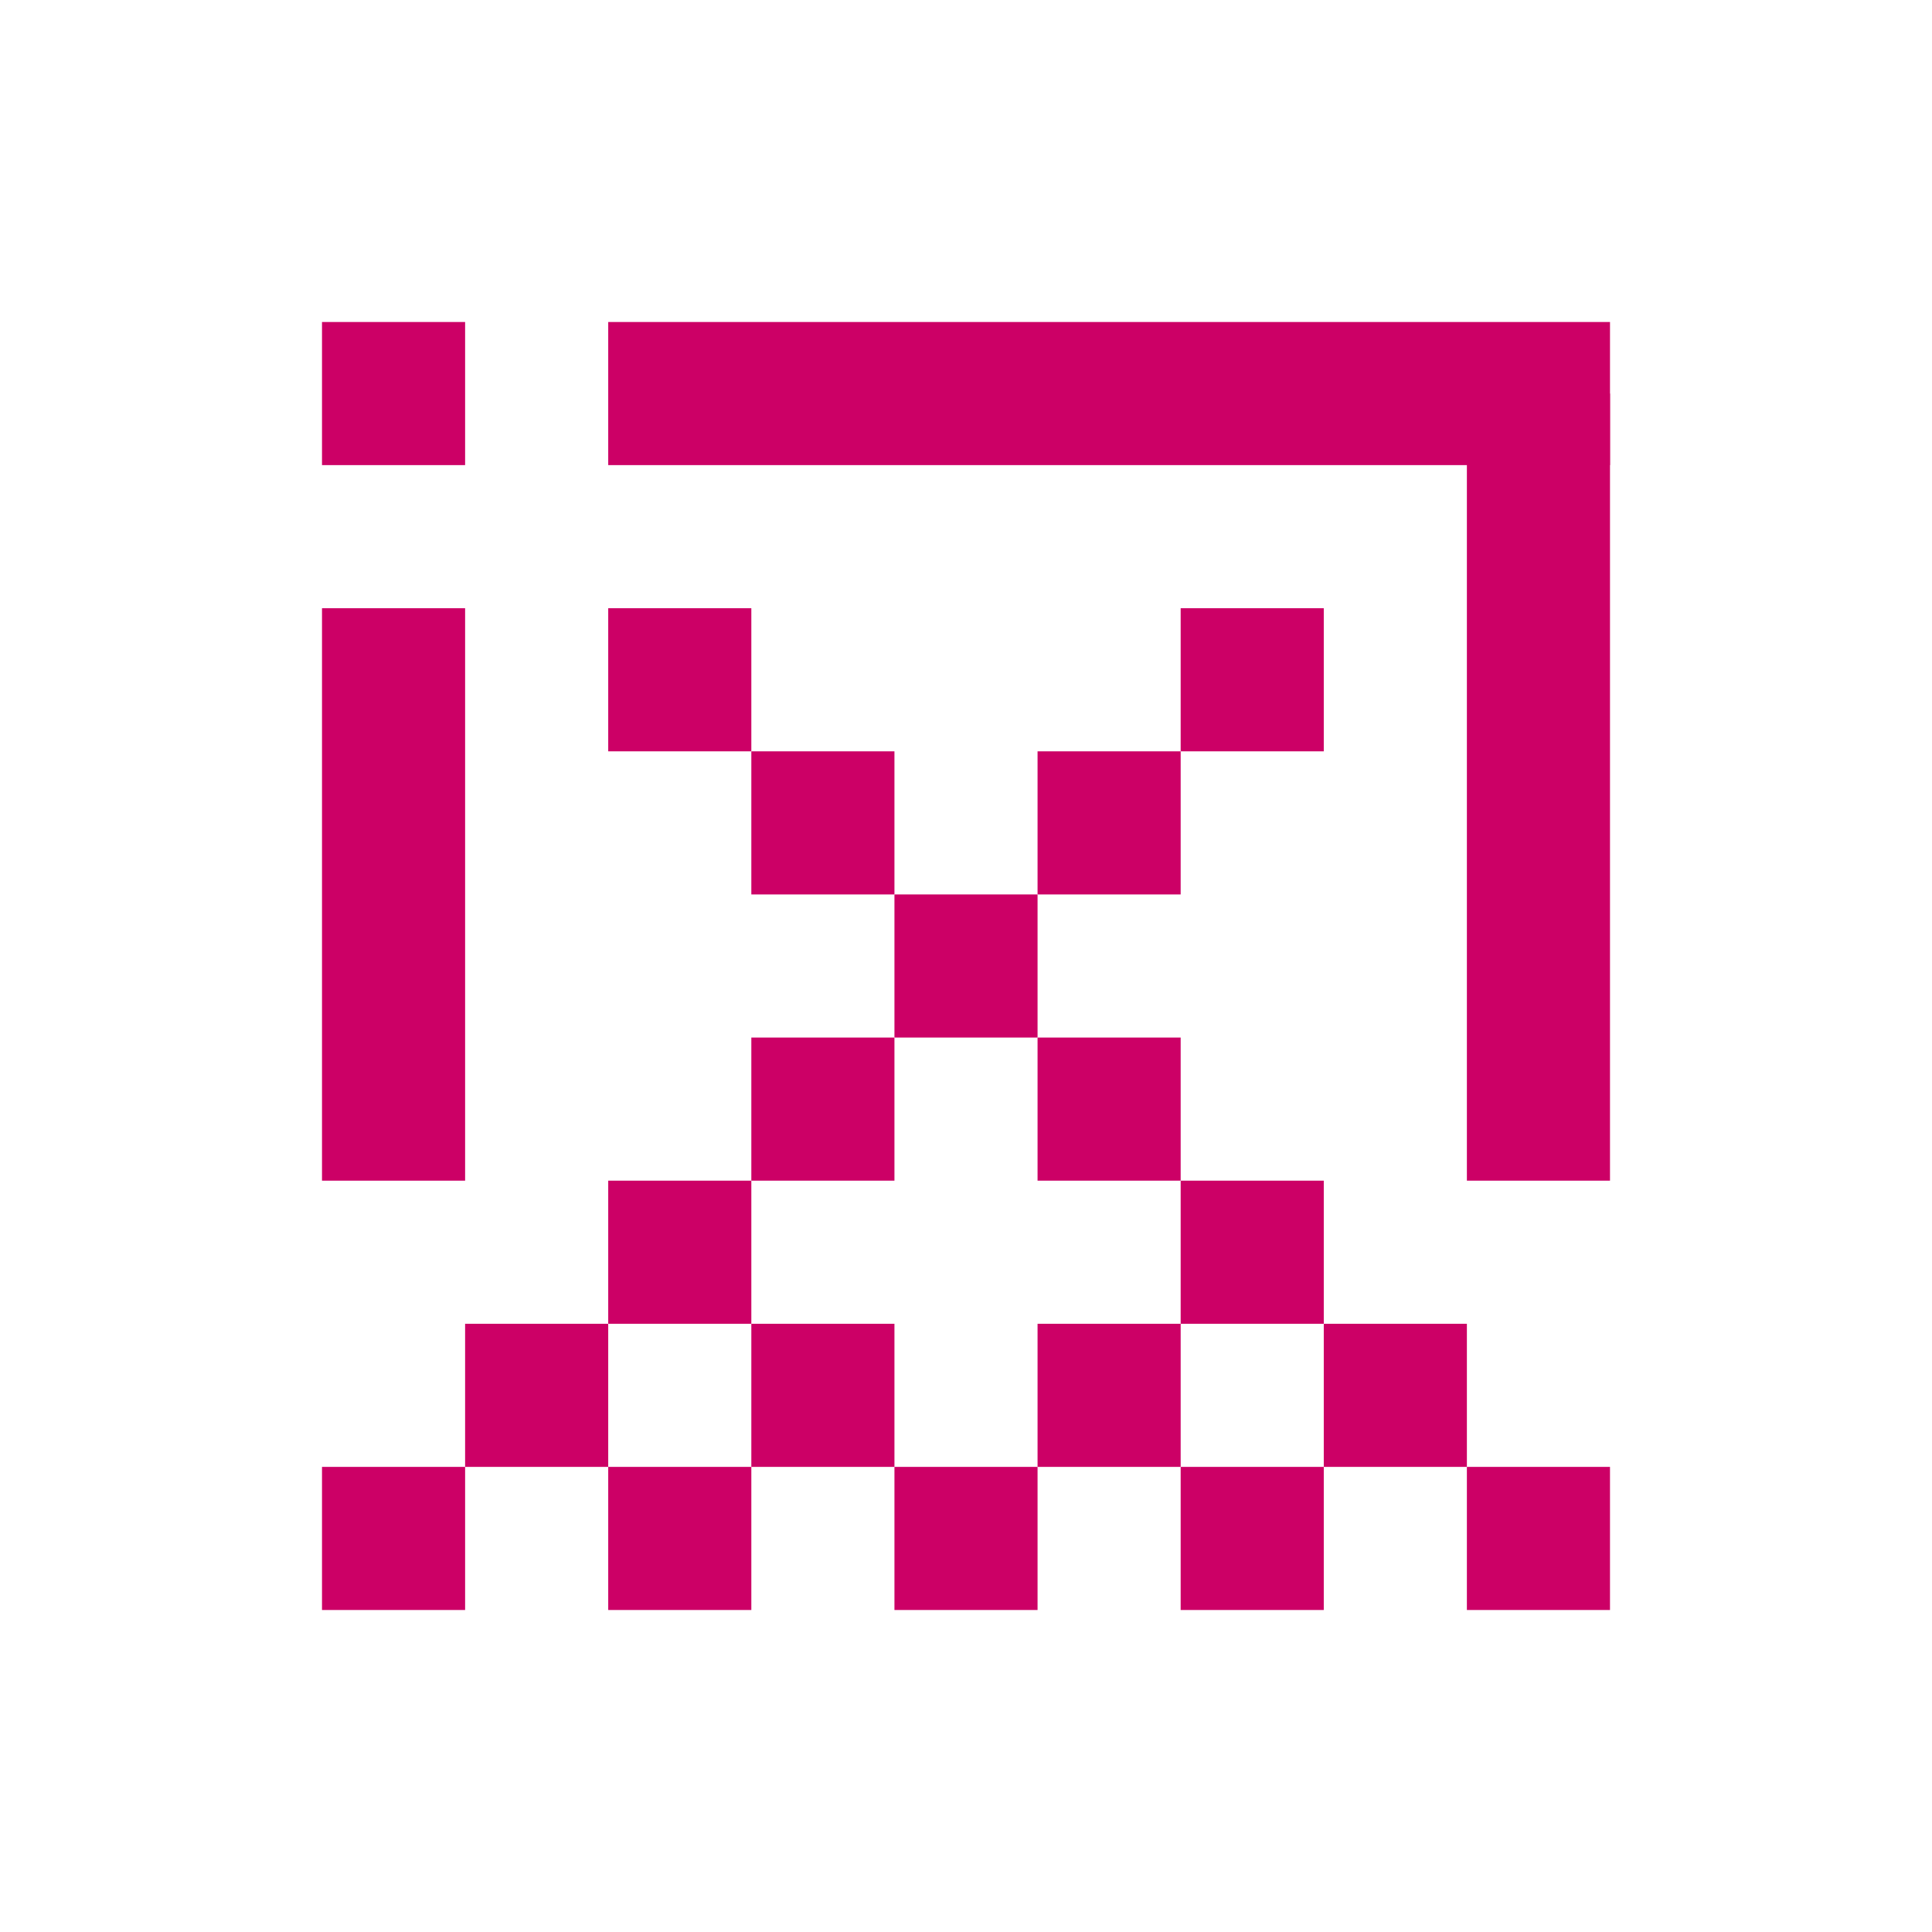 <?xml version="1.0" encoding="UTF-8" standalone="no"?>
<!-- Created with Inkscape (http://www.inkscape.org/) -->

<svg
   xmlns:dc="http://purl.org/dc/elements/1.1/"
   xmlns:cc="http://creativecommons.org/ns#"
   xmlns:rdf="http://www.w3.org/1999/02/22-rdf-syntax-ns#"
   xmlns:svg="http://www.w3.org/2000/svg"
   xmlns="http://www.w3.org/2000/svg"
   xmlns:sodipodi="http://sodipodi.sourceforge.net/DTD/sodipodi-0.dtd"
   xmlns:inkscape="http://www.inkscape.org/namespaces/inkscape"
   width="600"
   height="600"
   viewBox="0 0 600 600"
   version="1.1"
   id="svg8"
   sodipodi:docname="og_red.svg"
   inkscape:version="0.92.1 r15371"
   inkscape:export-filename="og_red.png"
   inkscape:export-xdpi="25.4"
   inkscape:export-ydpi="25.4">
  <rect x="0" y="0" width="600" height="600" fill="#333333" stroke="none"/>
  <defs
     id="defs2" />
  <sodipodi:namedview
     id="base"
     pagecolor="#ffffff"
     bordercolor="#666666"
     borderopacity="1.0"
     inkscape:pageopacity="0.0"
     inkscape:pageshadow="2"
     inkscape:zoom="2.52"
     inkscape:cx="307.38701"
     inkscape:cy="306.50606"
     inkscape:document-units="px"
     inkscape:current-layer="layer1"
     showgrid="false"
     units="px"
     inkscape:window-width="3840"
     inkscape:window-height="2083"
     inkscape:window-x="0"
     inkscape:window-y="49"
     inkscape:window-maximized="1"
     showguides="false" />
  <g
     inkscape:label="Layer 1"
     inkscape:groupmode="layer"
     id="layer1"
     transform="translate(0,170.625)">
    <rect
       style="opacity:1;fill:#ffffff;fill-opacity:1;fill-rule:evenodd;stroke:#ffffff;stroke-width:0;stroke-miterlimit:4;stroke-dasharray:none;stroke-opacity:1"
       id="rect4523"
       width="600"
       height="600"
       x="1.7104073e-06"
       y="-170.625"
       inkscape:export-filename="og_green.png"
       inkscape:export-xdpi="25.4"
       inkscape:export-ydpi="25.4" />
    <g
       id="g4747">
      <rect
         y="18.264"
         x="100"
         height="177.778"
         width="44.444"
         id="rect4485-70"
         style="opacity:1;fill:#cc0066;fill-opacity:1;fill-rule:evenodd;stroke:#ffffff;stroke-width:0;stroke-miterlimit:4;stroke-dasharray:none;stroke-opacity:1" />
      <rect
         y="-70.625"
         x="100"
         height="44.444"
         width="44.444"
         id="rect4485-70-9"
         style="opacity:1;fill:#cc0066;fill-opacity:1;fill-rule:evenodd;stroke:#ffffff;stroke-width:0;stroke-miterlimit:4;stroke-dasharray:none;stroke-opacity:1" />
      <rect
         y="-70.625"
         x="188.889"
         height="44.444"
         width="311.111"
         id="rect4485-70-9-3"
         style="opacity:1;fill:#cc0066;fill-opacity:1;fill-rule:evenodd;stroke:#ffffff;stroke-width:0;stroke-miterlimit:4;stroke-dasharray:none;stroke-opacity:1" />
      <rect
         y="-48.403"
         x="455.556"
         height="244.445"
         width="44.444"
         id="rect4485-70-6-8"
         style="opacity:1;fill:#cc0066;fill-opacity:1;fill-rule:evenodd;stroke:#ffffff;stroke-width:0;stroke-miterlimit:4;stroke-dasharray:none;stroke-opacity:1" />
      <rect
         y="107.152"
         x="277.778"
         height="44.444"
         width="44.444"
         id="rect4485-70-9-36-7"
         style="opacity:1;fill:#cc0066;fill-opacity:1;fill-rule:evenodd;stroke:#ffffff;stroke-width:0;stroke-miterlimit:4;stroke-dasharray:none;stroke-opacity:1" />
      <rect
         y="151.597"
         x="322.222"
         height="44.444"
         width="44.444"
         id="rect4485-70-9-36-7-5"
         style="opacity:1;fill:#cc0066;fill-opacity:1;fill-rule:evenodd;stroke:#ffffff;stroke-width:0;stroke-miterlimit:4;stroke-dasharray:none;stroke-opacity:1" />
      <rect
         y="151.597"
         x="233.333"
         height="44.444"
         width="44.444"
         id="rect4485-70-9-36-7-3"
         style="opacity:1;fill:#cc0066;fill-opacity:1;fill-rule:evenodd;stroke:#ffffff;stroke-width:0;stroke-miterlimit:4;stroke-dasharray:none;stroke-opacity:1" />
      <rect
         y="284.931"
         x="455.555"
         height="44.444"
         width="44.444"
         id="rect4485-70-9-36-7-56"
         style="opacity:1;fill:#cc0066;fill-opacity:1;fill-rule:evenodd;stroke:#ffffff;stroke-width:0;stroke-miterlimit:4;stroke-dasharray:none;stroke-opacity:1" />
      <rect
         y="196.041"
         x="188.889"
         height="44.444"
         width="44.444"
         id="rect4485-70-9-36-7-2"
         style="opacity:1;fill:#cc0066;fill-opacity:1;fill-rule:evenodd;stroke:#ffffff;stroke-width:0;stroke-miterlimit:4;stroke-dasharray:none;stroke-opacity:1" />
      <rect
         y="240.486"
         x="144.444"
         height="44.444"
         width="44.444"
         id="rect4485-70-9-36-7-9"
         style="opacity:1;fill:#cc0066;fill-opacity:1;fill-rule:evenodd;stroke:#ffffff;stroke-width:0;stroke-miterlimit:4;stroke-dasharray:none;stroke-opacity:1" />
      <rect
         y="284.931"
         x="100"
         height="44.444"
         width="44.444"
         id="rect4485-70-9-36-7-1"
         style="opacity:1;fill:#cc0066;fill-opacity:1;fill-rule:evenodd;stroke:#ffffff;stroke-width:0;stroke-miterlimit:4;stroke-dasharray:none;stroke-opacity:1" />
      <rect
         y="240.486"
         x="411.111"
         height="44.444"
         width="44.444"
         id="rect4485-70-9-36-7-27"
         style="opacity:1;fill:#cc0066;fill-opacity:1;fill-rule:evenodd;stroke:#ffffff;stroke-width:0;stroke-miterlimit:4;stroke-dasharray:none;stroke-opacity:1" />
      <rect
         y="196.041"
         x="366.667"
         height="44.444"
         width="44.444"
         id="rect4485-70-9-36-7-0"
         style="opacity:1;fill:#cc0066;fill-opacity:1;fill-rule:evenodd;stroke:#ffffff;stroke-width:0;stroke-miterlimit:4;stroke-dasharray:none;stroke-opacity:1" />
      <rect
         y="240.486"
         x="322.222"
         height="44.444"
         width="44.444"
         id="rect4485-70-9-36-7-6"
         style="opacity:1;fill:#cc0066;fill-opacity:1;fill-rule:evenodd;stroke:#ffffff;stroke-width:0;stroke-miterlimit:4;stroke-dasharray:none;stroke-opacity:1" />
      <rect
         y="240.486"
         x="233.333"
         height="44.444"
         width="44.444"
         id="rect4485-70-9-36-7-6-0"
         style="opacity:1;fill:#cc0066;fill-opacity:1;fill-rule:evenodd;stroke:#ffffff;stroke-width:0;stroke-miterlimit:4;stroke-dasharray:none;stroke-opacity:1" />
      <rect
         y="284.931"
         x="188.889"
         height="44.444"
         width="44.444"
         id="rect4485-70-9-36-7-6-0-6"
         style="opacity:1;fill:#cc0066;fill-opacity:1;fill-rule:evenodd;stroke:#ffffff;stroke-width:0;stroke-miterlimit:4;stroke-dasharray:none;stroke-opacity:1" />
      <rect
         y="284.931"
         x="277.778"
         height="44.444"
         width="44.444"
         id="rect4485-70-9-36-7-6-0-2"
         style="opacity:1;fill:#cc0066;fill-opacity:1;fill-rule:evenodd;stroke:#ffffff;stroke-width:0;stroke-miterlimit:4;stroke-dasharray:none;stroke-opacity:1" />
      <rect
         y="284.931"
         x="366.667"
         height="44.444"
         width="44.444"
         id="rect4485-70-9-36-7-6-0-61"
         style="opacity:1;fill:#cc0066;fill-opacity:1;fill-rule:evenodd;stroke:#ffffff;stroke-width:0;stroke-miterlimit:4;stroke-dasharray:none;stroke-opacity:1" />
      <rect
         y="62.708"
         x="322.222"
         height="44.444"
         width="44.444"
         id="rect4485-70-9-36-7-1-8"
         style="opacity:1;fill:#cc0066;fill-opacity:1;fill-rule:evenodd;stroke:#ffffff;stroke-width:0;stroke-miterlimit:4;stroke-dasharray:none;stroke-opacity:1" />
      <rect
         y="62.708"
         x="233.333"
         height="44.444"
         width="44.444"
         id="rect4485-70-9-36-7-1-7"
         style="opacity:1;fill:#cc0066;fill-opacity:1;fill-rule:evenodd;stroke:#ffffff;stroke-width:0;stroke-miterlimit:4;stroke-dasharray:none;stroke-opacity:1" />
      <rect
         y="18.263"
         x="366.667"
         height="44.444"
         width="44.444"
         id="rect4485-70-9-36-7-6-9"
         style="opacity:1;fill:#cc0066;fill-opacity:1;fill-rule:evenodd;stroke:#ffffff;stroke-width:0;stroke-miterlimit:4;stroke-dasharray:none;stroke-opacity:1" />
      <rect
         y="18.263"
         x="188.889"
         height="44.444"
         width="44.444"
         id="rect4485-70-9-36-7-6-2"
         style="opacity:1;fill:#cc0066;fill-opacity:1;fill-rule:evenodd;stroke:#ffffff;stroke-width:0;stroke-miterlimit:4;stroke-dasharray:none;stroke-opacity:1" />
    </g>
  </g>
</svg>
